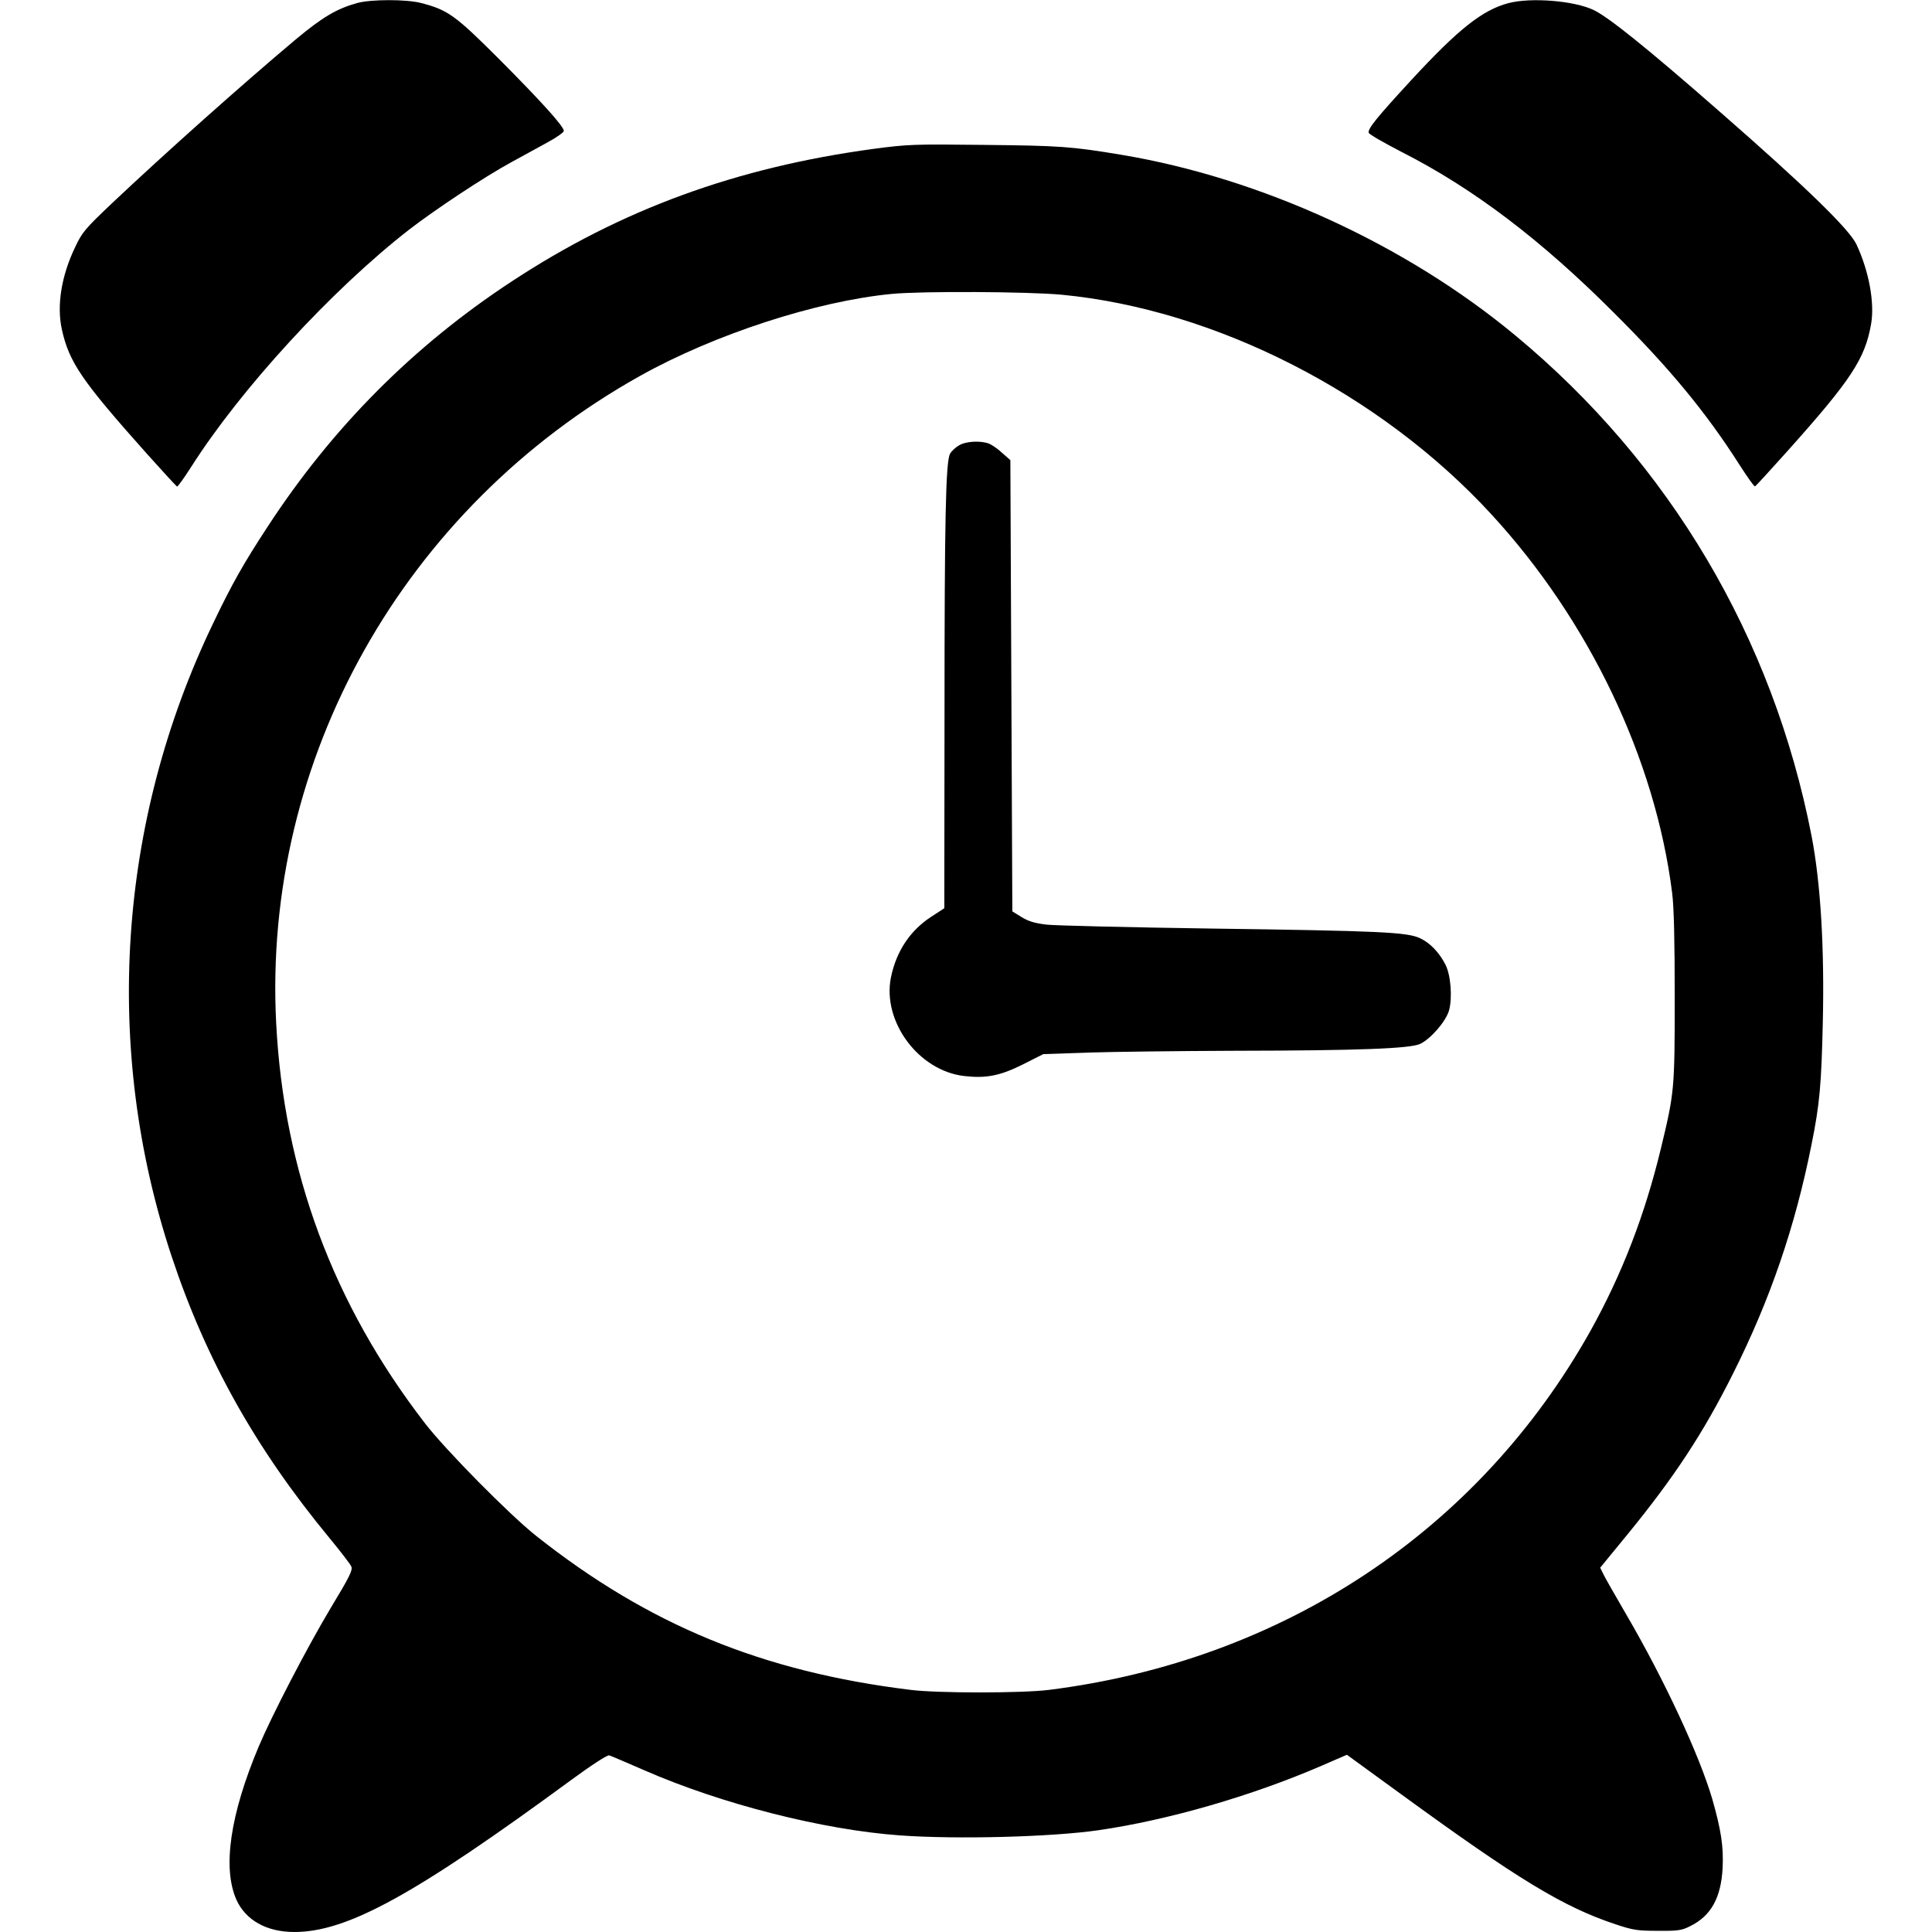 <?xml version="1.0" standalone="no"?>
<!DOCTYPE svg PUBLIC "-//W3C//DTD SVG 20010904//EN"
 "http://www.w3.org/TR/2001/REC-SVG-20010904/DTD/svg10.dtd">
<svg version="1.0" xmlns="http://www.w3.org/2000/svg"
 width="980pt" height="980pt" viewBox="0 0 980 980"
 preserveAspectRatio="xMidYMid meet">
<g transform="translate(0,980) scale(0.1,-0.1)"
fill="#000000" stroke="none">
<path d="M1813 9785 c-105 -29 -176 -71 -313 -185 -268 -225 -663 -577 -933
-832 -136 -129 -151 -147 -186 -222 -70 -146 -94 -296 -67 -418 37 -166 100
-259 434 -633 79 -88 146 -161 150 -163 4 -1 36 44 72 100 251 395 712 897
1105 1203 132 102 382 268 520 343 61 33 145 79 188 103 42 23 77 48 77 55 0
23 -116 151 -329 365 -222 222 -260 249 -396 284 -74 19 -251 19 -322 0z"/>
<path d="M7651 9784 c-132 -35 -254 -132 -494 -392 -176 -191 -221 -247 -214
-266 3 -8 78 -51 167 -97 364 -185 708 -446 1080 -819 281 -280 464 -502 633
-767 40 -62 75 -112 79 -110 4 1 77 81 163 177 326 364 395 470 426 646 19
108 -11 269 -74 404 -37 78 -259 294 -700 679 -362 317 -559 475 -633 510
-100 48 -320 65 -433 35z"/>
<path d="M4432 9045 c-696 -94 -1281 -307 -1837 -673 -497 -326 -909 -740
-1237 -1243 -122 -186 -181 -290 -277 -491 -484 -1006 -560 -2155 -211 -3209
174 -525 426 -976 800 -1429 56 -68 107 -134 112 -146 8 -18 -8 -51 -106 -213
-120 -201 -295 -538 -364 -701 -145 -345 -184 -615 -113 -776 47 -104 153
-164 294 -164 268 0 609 187 1407 773 101 74 181 126 190 123 8 -2 89 -37 179
-76 391 -171 906 -302 1296 -330 289 -21 769 -8 1005 26 354 51 779 174 1133
327 l129 56 275 -200 c594 -433 825 -573 1088 -660 90 -30 112 -33 215 -33
100 -1 121 2 162 23 107 52 158 144 166 297 5 109 -8 192 -53 350 -65 221
-243 604 -435 933 -56 96 -109 189 -117 206 l-16 33 141 172 c235 288 382 511
532 811 189 376 316 747 399 1164 41 202 50 304 57 615 9 381 -11 712 -57 950
-196 1005 -718 1888 -1502 2538 -555 461 -1292 799 -2000 917 -253 42 -308 46
-697 50 -356 4 -384 3 -558 -20z m954 -740 c781 -75 1617 -502 2180 -1115 495
-538 831 -1242 916 -1920 9 -72 13 -238 13 -530 0 -468 -2 -483 -70 -765 -82
-340 -198 -639 -357 -925 -568 -1015 -1561 -1673 -2748 -1822 -136 -17 -563
-17 -700 0 -752 92 -1329 329 -1900 781 -134 106 -459 435 -564 571 -466 604
-716 1277 -755 2028 -70 1341 647 2616 1847 3286 376 210 892 378 1274 415
153 15 692 12 864 -4z"/>
<path d="M4863 7540 c-17 -10 -37 -29 -44 -42 -22 -40 -28 -332 -28 -1334 l-1
-971 -66 -43 c-108 -70 -178 -176 -205 -309 -44 -224 141 -472 371 -499 112
-13 183 1 299 59 l103 52 232 8 c127 4 458 8 736 9 633 1 893 11 944 35 54 26
130 114 146 169 18 65 9 180 -18 233 -32 62 -77 109 -127 133 -65 32 -202 38
-1065 50 -415 6 -790 15 -833 20 -58 7 -91 17 -125 38 l-47 29 -5 1144 -5
1145 -41 36 c-22 21 -53 42 -68 48 -44 16 -118 12 -153 -10z"/>
</g>
</svg>
